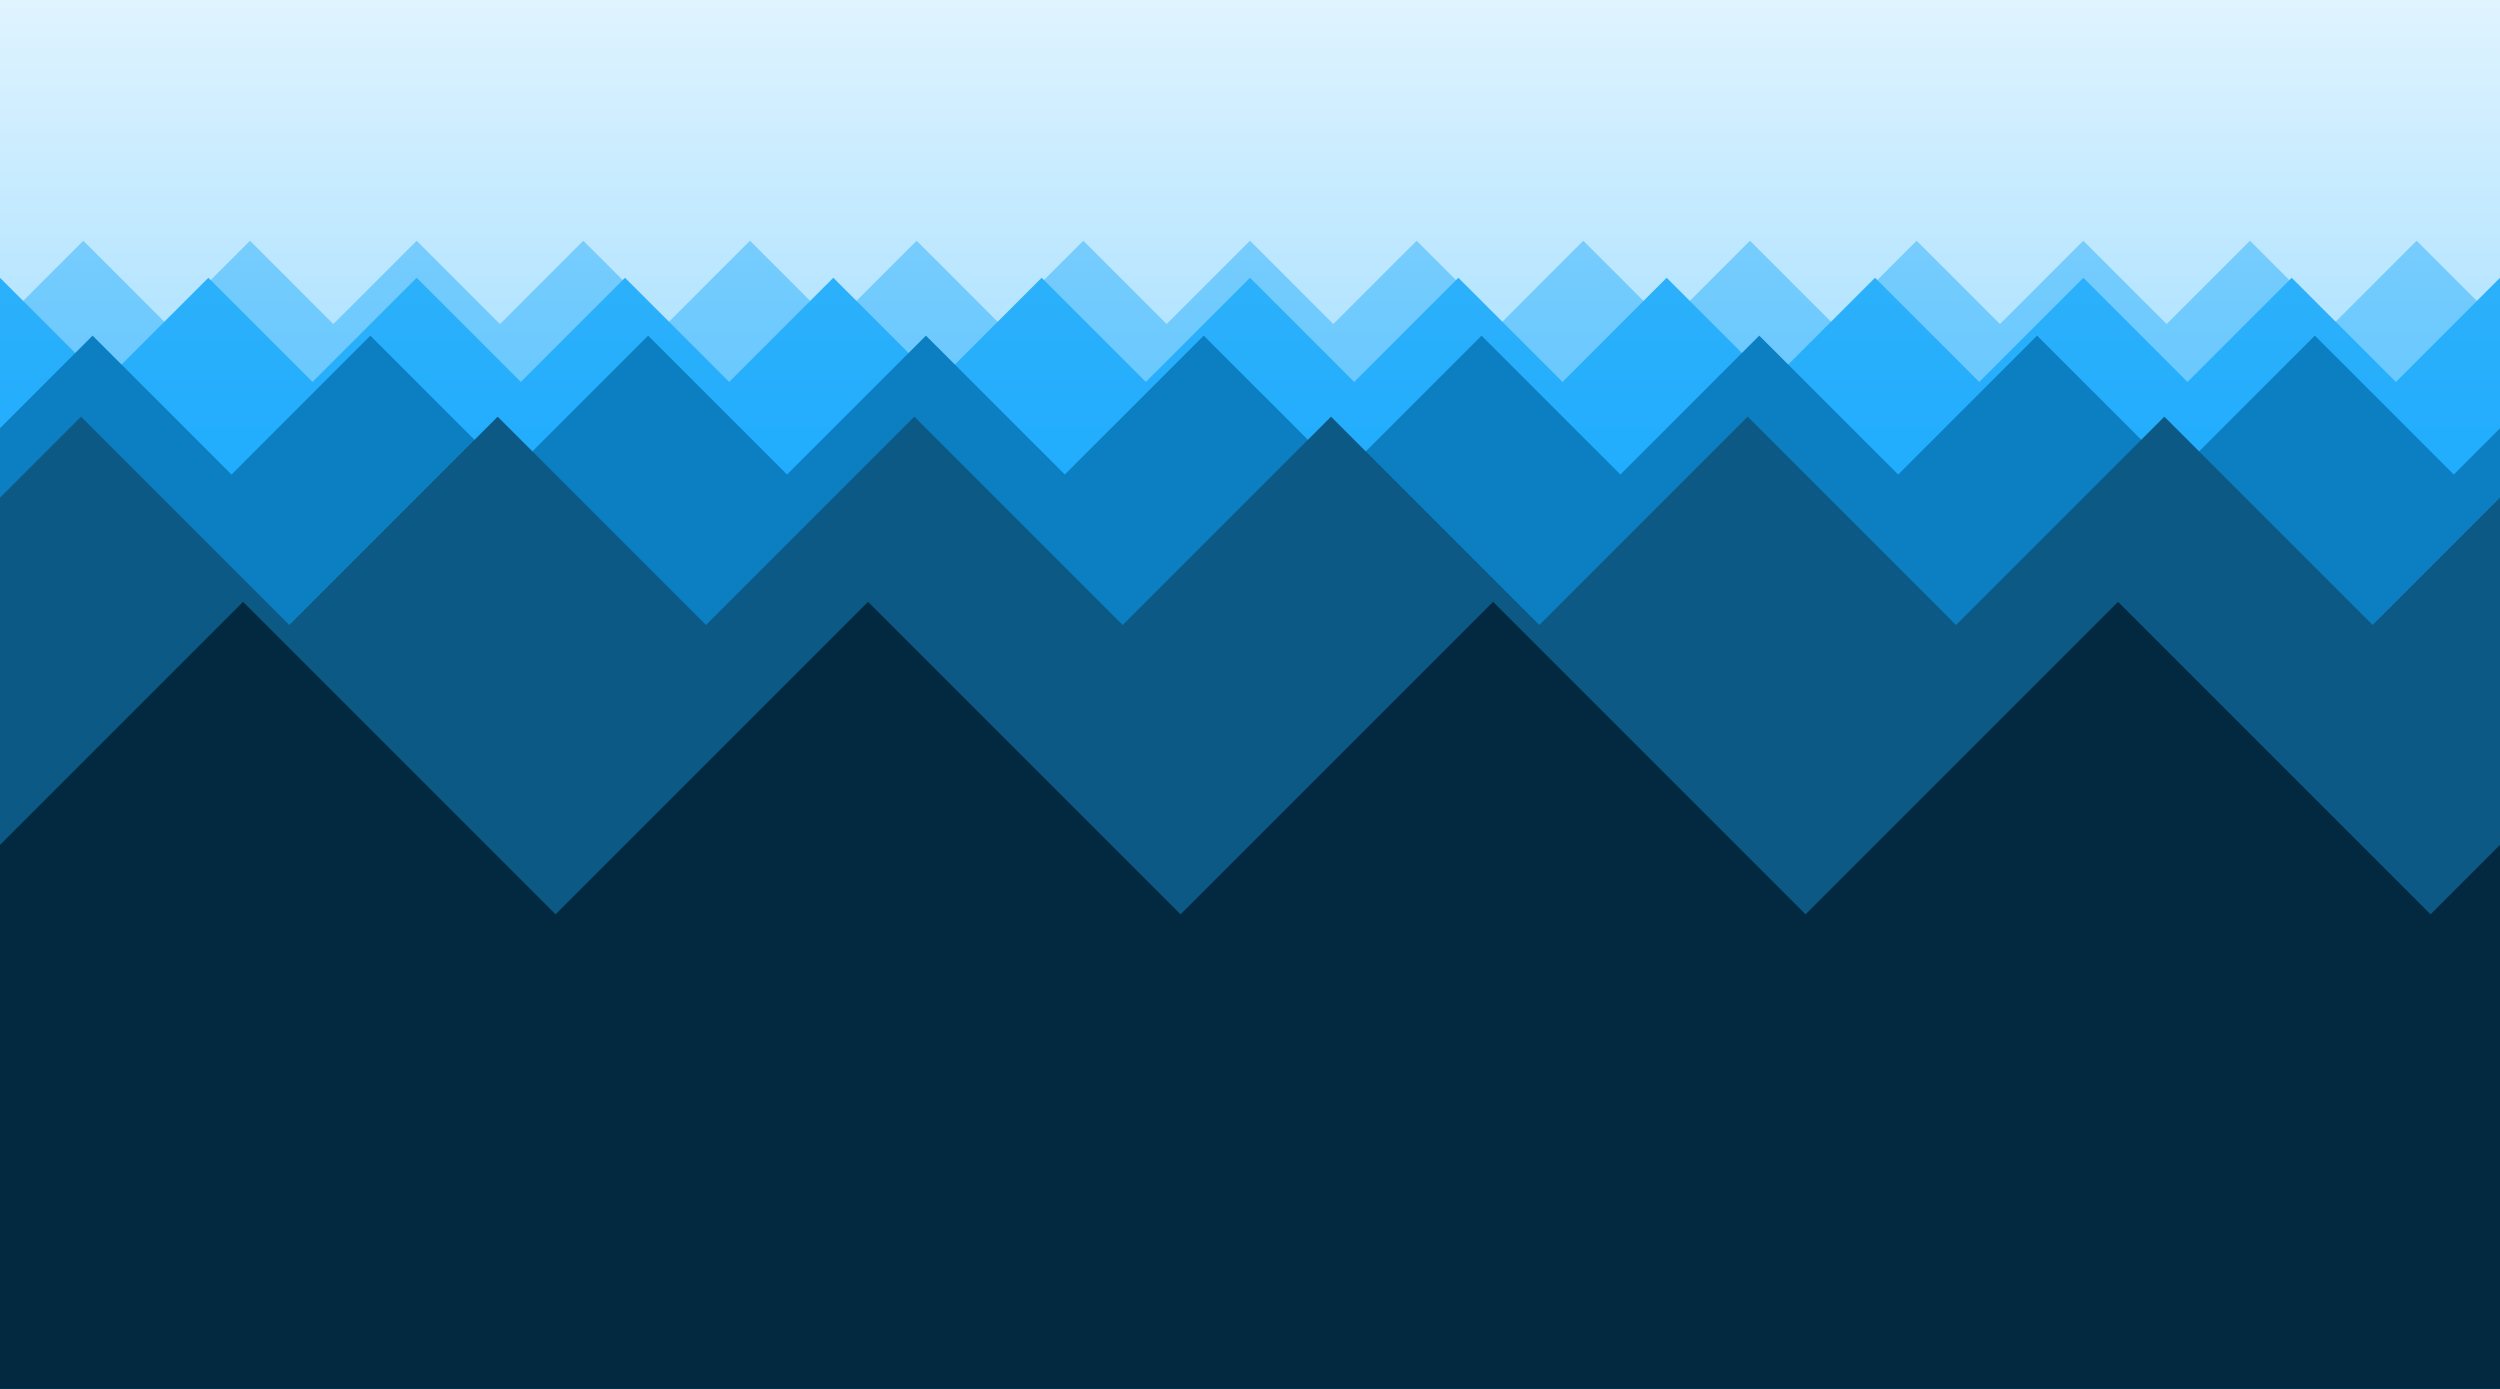 <svg width="1080" height="600" xmlns="http://www.w3.org/2000/svg">
  <rect width="100%" height="100%" fill="#333333" stroke="none"/>
  <defs>
    <linearGradient id="grd0" x1="0" y1="0" x2="0" y2="25%">
      <stop offset="0%" stop-color="#e0f4ff" />
      <stop offset="100%" stop-color="#b1e3ff" />
    </linearGradient><linearGradient id="grd1" x1="0" y1="0" x2="0" y2="25%">
      <stop offset="0%" stop-color="#76ccfd" />
      <stop offset="100%" stop-color="#5fc5ff" />
    </linearGradient>
    <linearGradient id="grd2" x1="0" y1="0" x2="0" y2="30%">
      <stop offset="0%" stop-color="#2cb0fb" />
      <stop offset="100%" stop-color="#19abff" />
    </linearGradient>
    <linearGradient id="grd3" x1="0" y1="0" x2="0" y2="40%">
      <stop offset="0%" stop-color="#0b7fc1" />
      <stop offset="100%" stop-color="#0b7fc1" />
    </linearGradient>
    <linearGradient id="grd4" x1="0" y1="0" x2="0" y2="60%">
      <stop offset="0%" stop-color="#0c5985" />
      <stop offset="100%" stop-color="#0c5985" />
    </linearGradient>
    <linearGradient id="grd5" x1="0" y1="0" x2="0" y2="100%">
      <stop offset="0%" stop-color="#02293f" />
      <stop offset="100%" stop-color="#02293f" />
    </linearGradient>
  </defs>
  <path d="M0,0 h1080 v600 h-1080 z" fill="url(#grd0)" />
  <path d="M0,140 l36,-36 l36,36 l36,-36 l36,36 l36,-36 l36,36 l36,-36 l36,36 l36,-36 l36,36 l36,-36 l36,36 l36,-36 l36,36 l36,-36 l36,36 l36,-36 l36,36 l36,-36 l36,36 l36,-36 l36,36 l36,-36 l36,36 l36,-36 l36,36 l36,-36 l36,36 l36,-36 l36,36 V600 H0 z" fill="url(#grd1)" />
  <path d="M-45,165 l45,-45 l45,45 l45,-45 l45,45 l45,-45 l45,45 l45,-45 l45,45 l45,-45 l45,45 l45,-45 l45,45 l45,-45 l45,45 l45,-45 l45,45 l45,-45 l45,45 l45,-45 l45,45 l45,-45 l45,45 l45,-45 l45,45 l45,-45 V600 H0 z" fill="url(#grd2)" />
  <path d="M-20,205 l60,-60 l60,60 l60,-60 l60,60 l60,-60 l60,60 l60,-60 l60,60 l60,-60 l60,60 l60,-60 l60,60 l60,-60 l60,60 l60,-60 l60,60 l60,-60 l60,60 l60,-60 V600 H0 z" fill="url(#grd3)" />
  <path d="M-55,270 l90,-90 l90,90 l90,-90 l90,90 l90,-90 l90,90 l90,-90 l90,90 l90,-90 l90,90 l90,-90 l90,90 l90,-90 V600 H0 z" fill="url(#grd4)" />
  <path d="M-30,395 l135,-135 l135,135 l135,-135 l135,135 l135,-135 l135,135 l135,-135 l135,135 l135,-135 V600 H0 z" fill="url(#grd5)" />
</svg>

